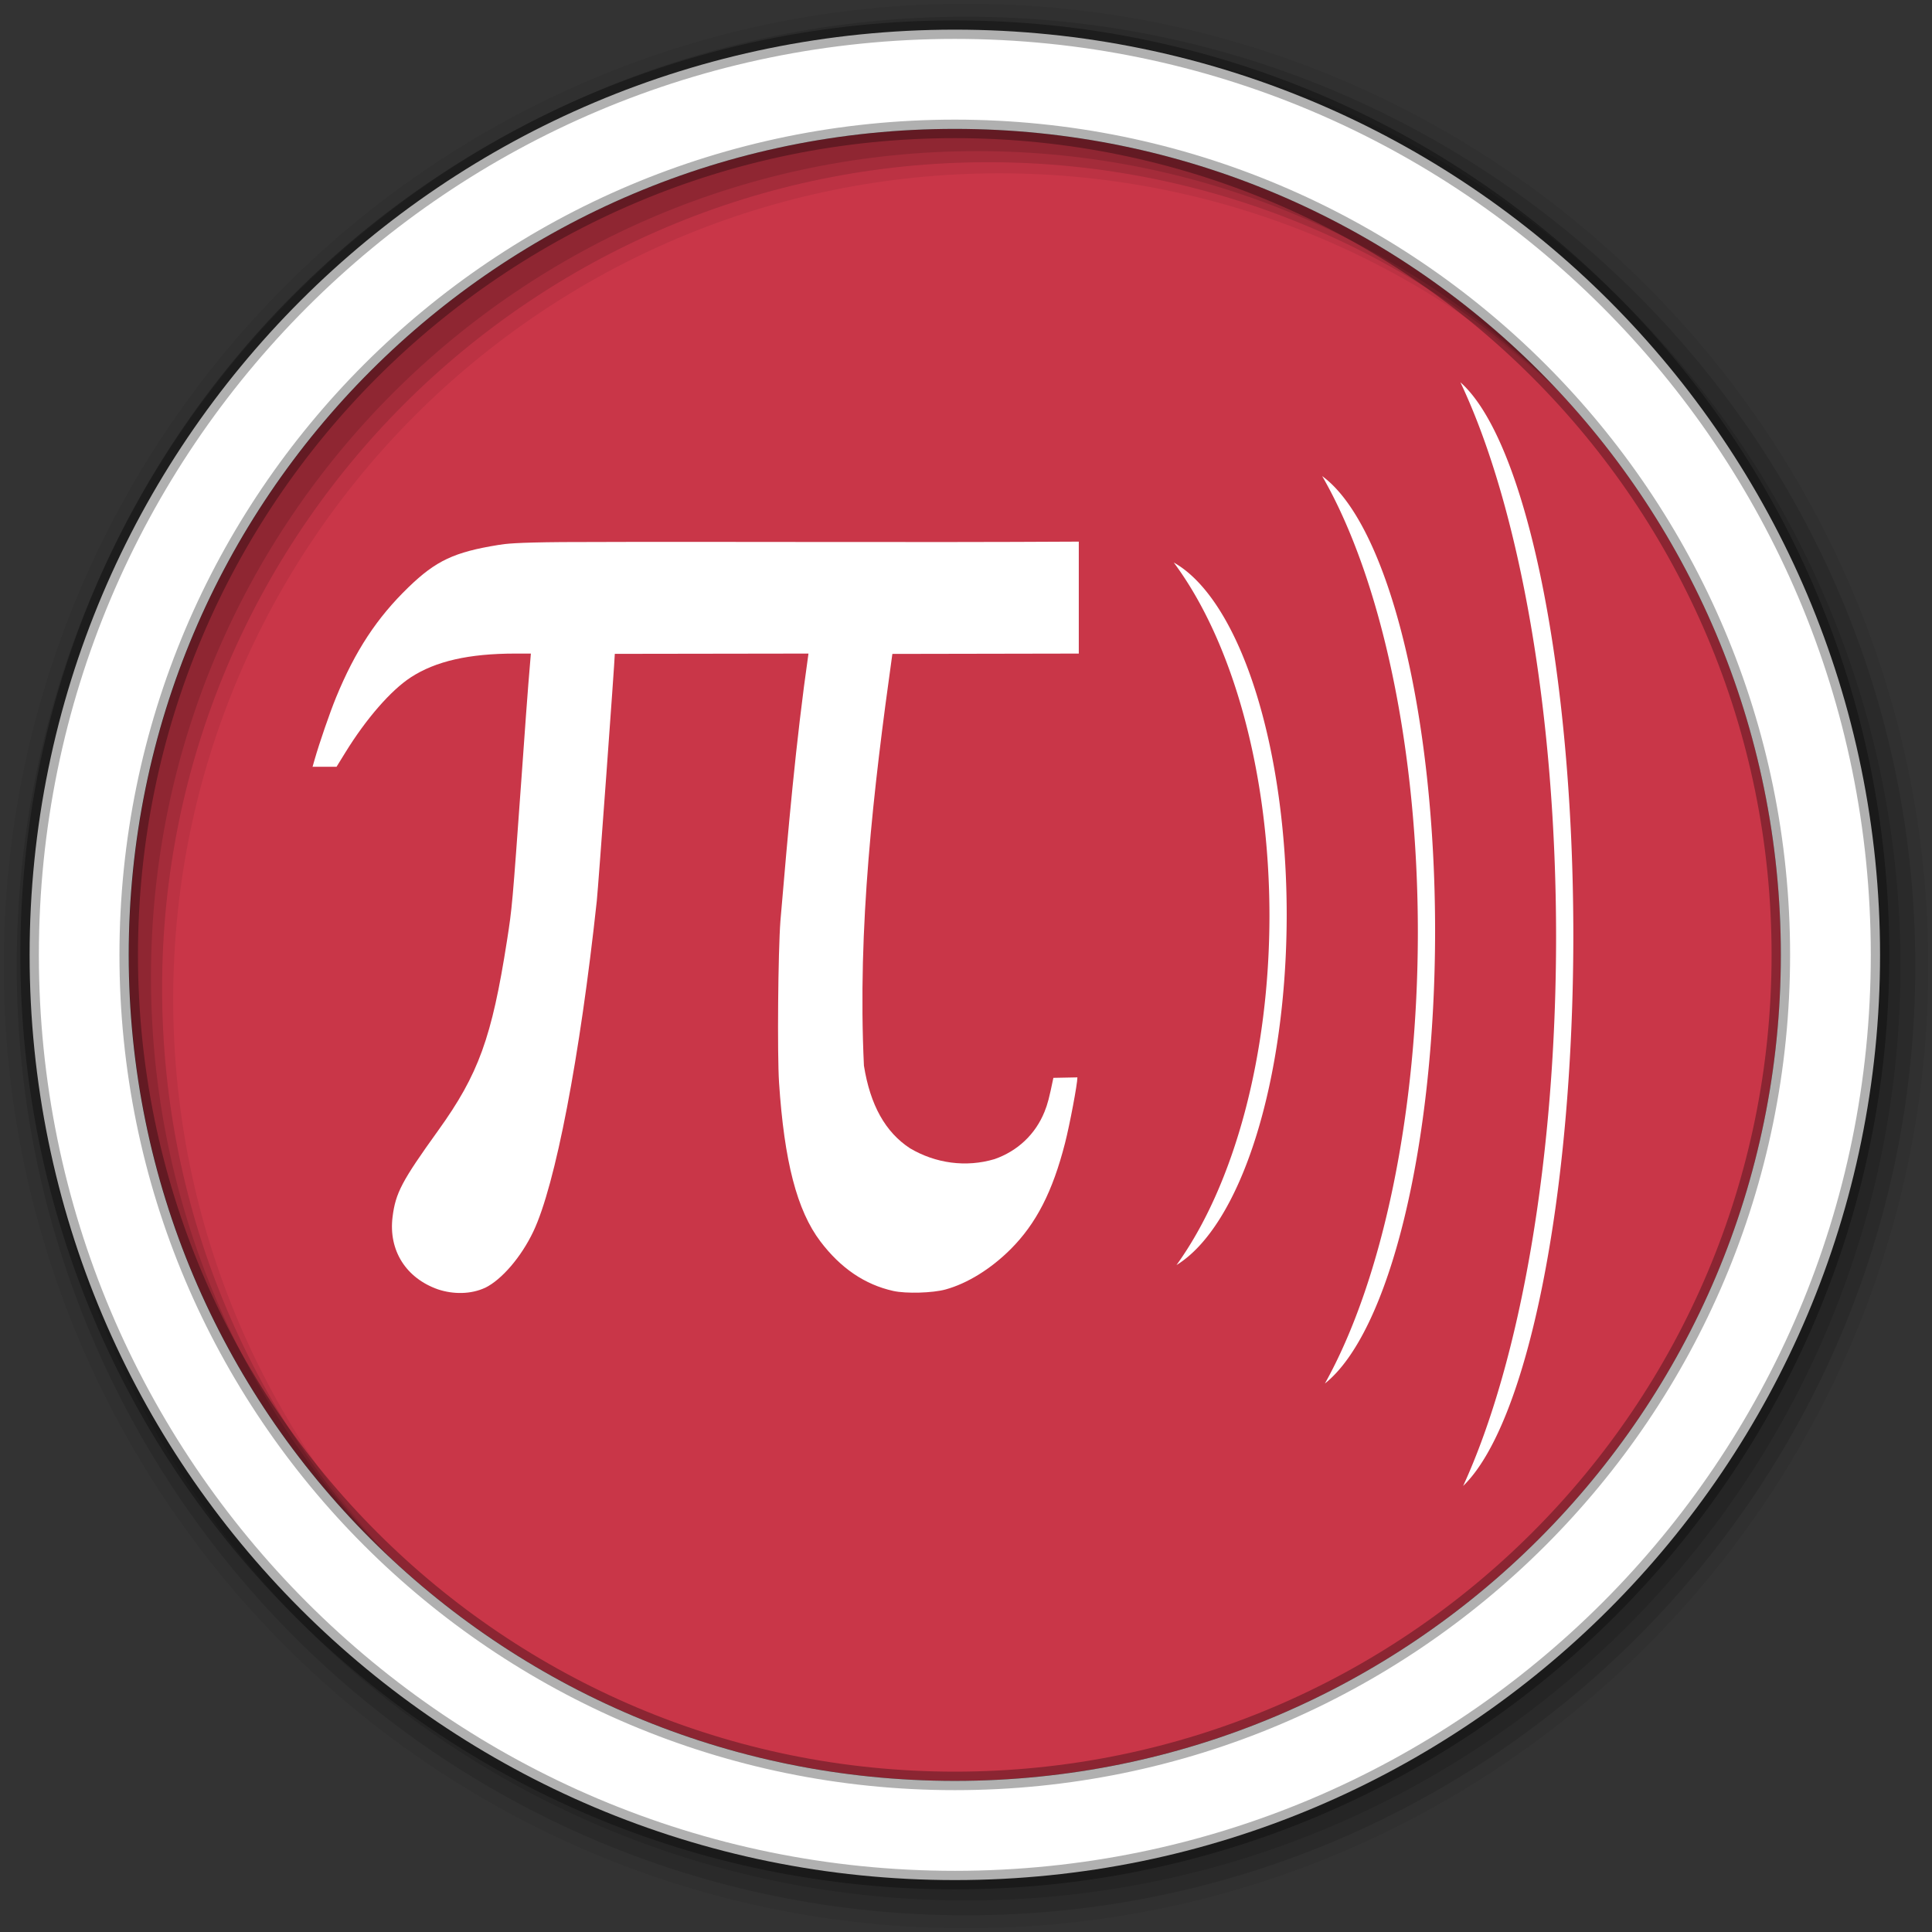 <svg height="512" viewBox="0 0 512 512" width="512" xmlns="http://www.w3.org/2000/svg">
 <rect x="0" y="0" width="512" height="512" fill="#333333" stroke="none"/>
 <path d="m471.95 253.05c0 120.9-98.01 218.9-218.9 218.9-120.9 0-218.9-98.01-218.9-218.9 0-120.9 98.01-218.9 218.9-218.9 120.9 0 218.9 98.01 218.9 218.9" fill="#C93648" fill-rule="evenodd"/>
 <path d="m256 1c-140.83 0-255 114.17-255 255 0 140.83 114.17 255 255 255 140.83 0 255-114.17 255-255 0-140.83-114.17-255-255-255m8.827 44.931c120.9 0 218.9 98 218.9 218.9 0 120.9-98 218.9-218.9 218.9-120.9 0-218.93-98-218.93-218.9 0-120.9 98.03-218.9 218.93-218.9" fill-opacity=".067" fill-rule="evenodd"/>
 <g fill-opacity=".129" fill-rule="evenodd">
  <path d="m256 4.433c-138.94 0-251.57 112.63-251.57 251.57 0 138.94 112.63 251.57 251.57 251.57 138.94 0 251.57-112.63 251.57-251.57 0-138.94-112.63-251.57-251.57-251.57m5.885 38.556c120.9 0 218.9 98 218.9 218.9 0 120.9-98 218.9-218.9 218.9-120.9 0-218.93-98-218.93-218.9 0-120.9 98.03-218.9 218.93-218.9"/>
  <path d="m256 8.356c-136.77 0-247.64 110.87-247.64 247.64 0 136.77 110.87 247.64 247.64 247.64 136.77 0 247.64-110.87 247.64-247.64 0-136.77-110.87-247.64-247.64-247.64m2.942 31.691c120.9 0 218.9 98 218.9 218.9 0 120.9-98 218.9-218.9 218.9-120.9 0-218.93-98-218.93-218.9 0-120.9 98.03-218.9 218.93-218.9"/>
 </g>
 <path d="m253.04 7.859c-135.42 0-245.19 109.78-245.19 245.19 0 135.42 109.78 245.19 245.19 245.19 135.42 0 245.19-109.78 245.19-245.19 0-135.42-109.78-245.19-245.19-245.19zm0 26.297c120.9 0 218.9 98 218.9 218.9 0 120.9-98 218.9-218.9 218.9-120.9 0-218.93-98-218.93-218.9 0-120.9 98.03-218.9 218.93-218.9z" fill="#ffffff" fill-rule="evenodd" stroke="#000000" stroke-opacity=".31" stroke-width="4.904"/>
 <path d="m285.89 143.536c-45.624.269-91.249-.051-136.873.121-12.397.1-14.988.445-16.931.76-11.712 1.897-16.552 4.165-23.821 11.196-8.394 8.119-14.129 16.852-19.213 29.231-1.638 3.99-4.401 12.007-5.672 16.445l-.549 1.921 6.358-.011 2.322-3.762c5.509-8.955 12.097-16.517 17.371-19.944 6.581-4.277 15.369-6.281 27.652-6.29h4.151c-.951 10.907-1.681 21.833-2.47 32.753-2.453 34.123-2.49 34.555-3.865 43.366-4.009 25.671-7.537 35.4-18.229 50.273-9.635 13.402-11.289 16.535-12.088 22.906-1.11 8.849 3.544 16.239 12.088 19.213 3.985 1.31 8.619 1.336 12.454-.446v.011c4.411-2.172 9.552-8.176 12.751-14.89 5.85-12.274 12.368-46.235 16.834-87.68.378-3.512 4.769-63.806 4.769-65.43l51.325-.075c-3.37 23.49-5.417 47.171-7.433 70.812-.627 8.221-.857 35.397-.366 42.874 1.373 20.887 4.753 33.899 10.944 42.085 5.372 7.104 11.789 11.463 19.327 13.14 3.381.752 10.416.557 13.849-.389 5.784-1.594 12-5.437 17.223-10.647 6.784-6.767 11.156-15.281 14.444-28.144 1.268-4.96 3.282-15.67 3.282-17.417l-6.37.126c-1.092 5.304-1.521 6.956-2.367 9.034-2.417 5.939-7.101 10.357-13.22 12.5-7.587 2.265-15.653 1.12-22.392-2.859-6.55-4.278-10.56-11.462-12.225-21.911-1.745-36.463 2.477-73.039 7.536-109.111l49.404-.091v-29.665z" fill="#ffffff"/>
 <path d="m311.062 149.074a59.209 114.204 0 0 1 25.357 93.643 59.209 114.204 0 0 1 -24.633 92.536 38.393 95.752 0 0 0 29.203-92.87 38.393 95.752 0 0 0 -29.928-93.31z" fill="#ffffff"/>
 <path d="m350.39 126.169a59.209 147.509 0 0 1 25.357 120.953 59.209 147.509 0 0 1 -24.633 119.523 38.393 123.677 0 0 0 29.203-119.954 38.393 123.677 0 0 0 -29.928-120.522z" fill="#ffffff"/>
 <path d="m387.023 101.311a59.209 179.41 0 0 1 25.357 147.11 59.209 179.41 0 0 1 -24.633 145.372 38.393 150.424 0 0 0 29.203-145.896 38.393 150.424 0 0 0 -29.928-146.586z" fill="#ffffff"/>
</svg>
